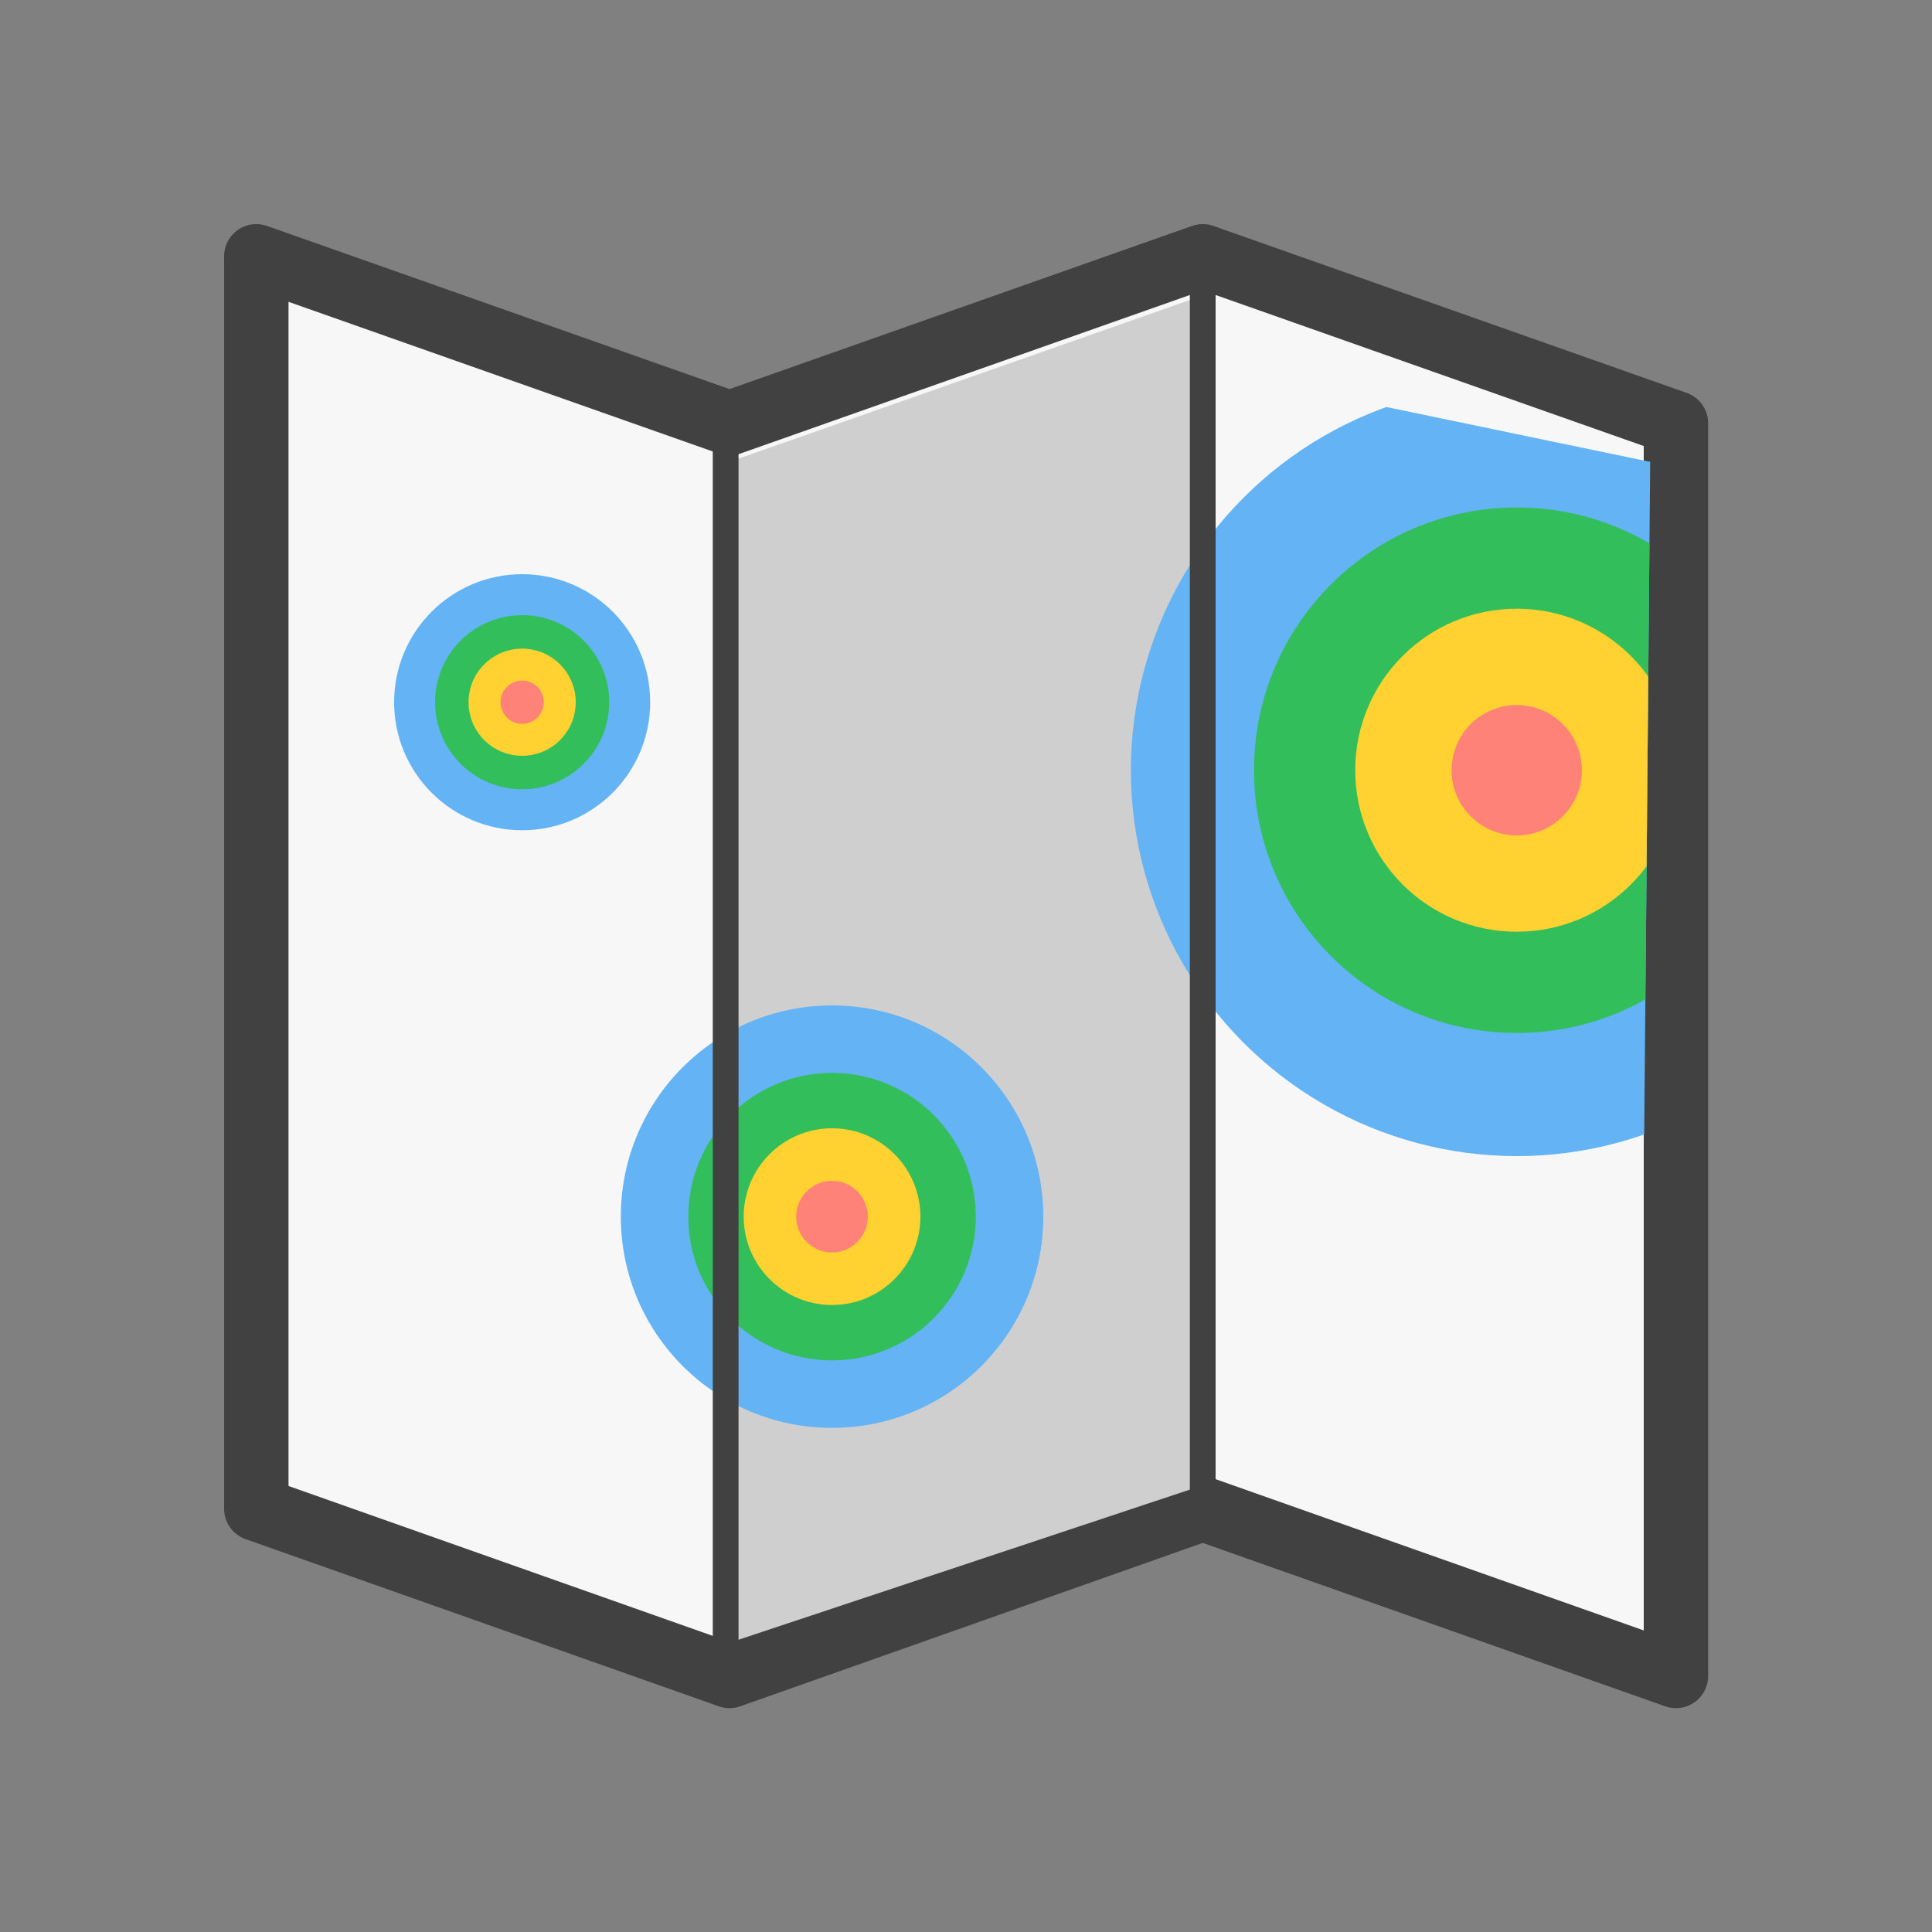 <svg xmlns="http://www.w3.org/2000/svg" xmlns:xlink="http://www.w3.org/1999/xlink" viewBox="0 0 75 75"><rect x="0" y="0" width="75" height="75" fill="#808080" stroke="none"/><defs><clipPath id="a"><polygon points="63.73 54.96 37.89 54.96 38.63 12.64 64.06 17.93 63.73 54.96" fill="none"/></clipPath><symbol id="b" viewBox="0 0 75 75"><rect width="75" height="75" fill="none"/><polygon points="46.69 9.95 28.32 16.43 9.95 9.95 9.95 58.57 28.32 65.06 46.69 58.57 65.06 65.06 65.06 16.43 46.69 9.95" fill="#f7f7f7"/><polygon points="46.69 9.95 28.32 16.43 9.95 9.95 9.95 58.57 28.32 65.06 46.69 58.57 65.06 65.06 65.06 16.43 46.69 9.95" fill="none" stroke="#414141" stroke-linecap="round" stroke-linejoin="round" stroke-width="2.5"/><polygon points="46.69 57.66 28.17 63.82 28.17 17.98 46.69 11.47 46.69 57.66" fill="#cfcfcf"/><circle cx="20.27" cy="27.26" r="4.97" fill="#64b4f5"/><circle cx="20.27" cy="27.26" r="3.38" fill="#32be5a"/><circle cx="20.27" cy="27.26" r="2.08" fill="#ffd232"/><circle cx="20.27" cy="27.26" r="0.84" fill="#ff8278"/><circle cx="32.3" cy="47.23" r="8.2" fill="#64b4f5"/><circle cx="32.3" cy="47.23" r="5.58" fill="#32be5a"/><circle cx="32.3" cy="47.23" r="3.43" fill="#ffd232"/><circle cx="32.3" cy="47.23" r="1.39" fill="#ff8278"/><line x1="28.17" y1="16.51" x2="28.17" y2="64.58" fill="none" stroke="#414141" stroke-miterlimit="10"/><g clip-path="url(#a)"><circle cx="58.88" cy="29.9" r="14.98" fill="#64b4f5"/><circle cx="58.88" cy="29.9" r="10.2" fill="#32be5a"/><circle cx="58.88" cy="29.9" r="6.27" fill="#ffd232"/><circle cx="58.88" cy="29.9" r="2.53" fill="#ff8278"/></g><line x1="46.69" y1="9.94" x2="46.69" y2="58.01" fill="none" stroke="#414141" stroke-miterlimit="10"/></symbol></defs><title>02_ReportsCollectionMap</title><use width="75" height="75" xlink:href="#b"/></svg>